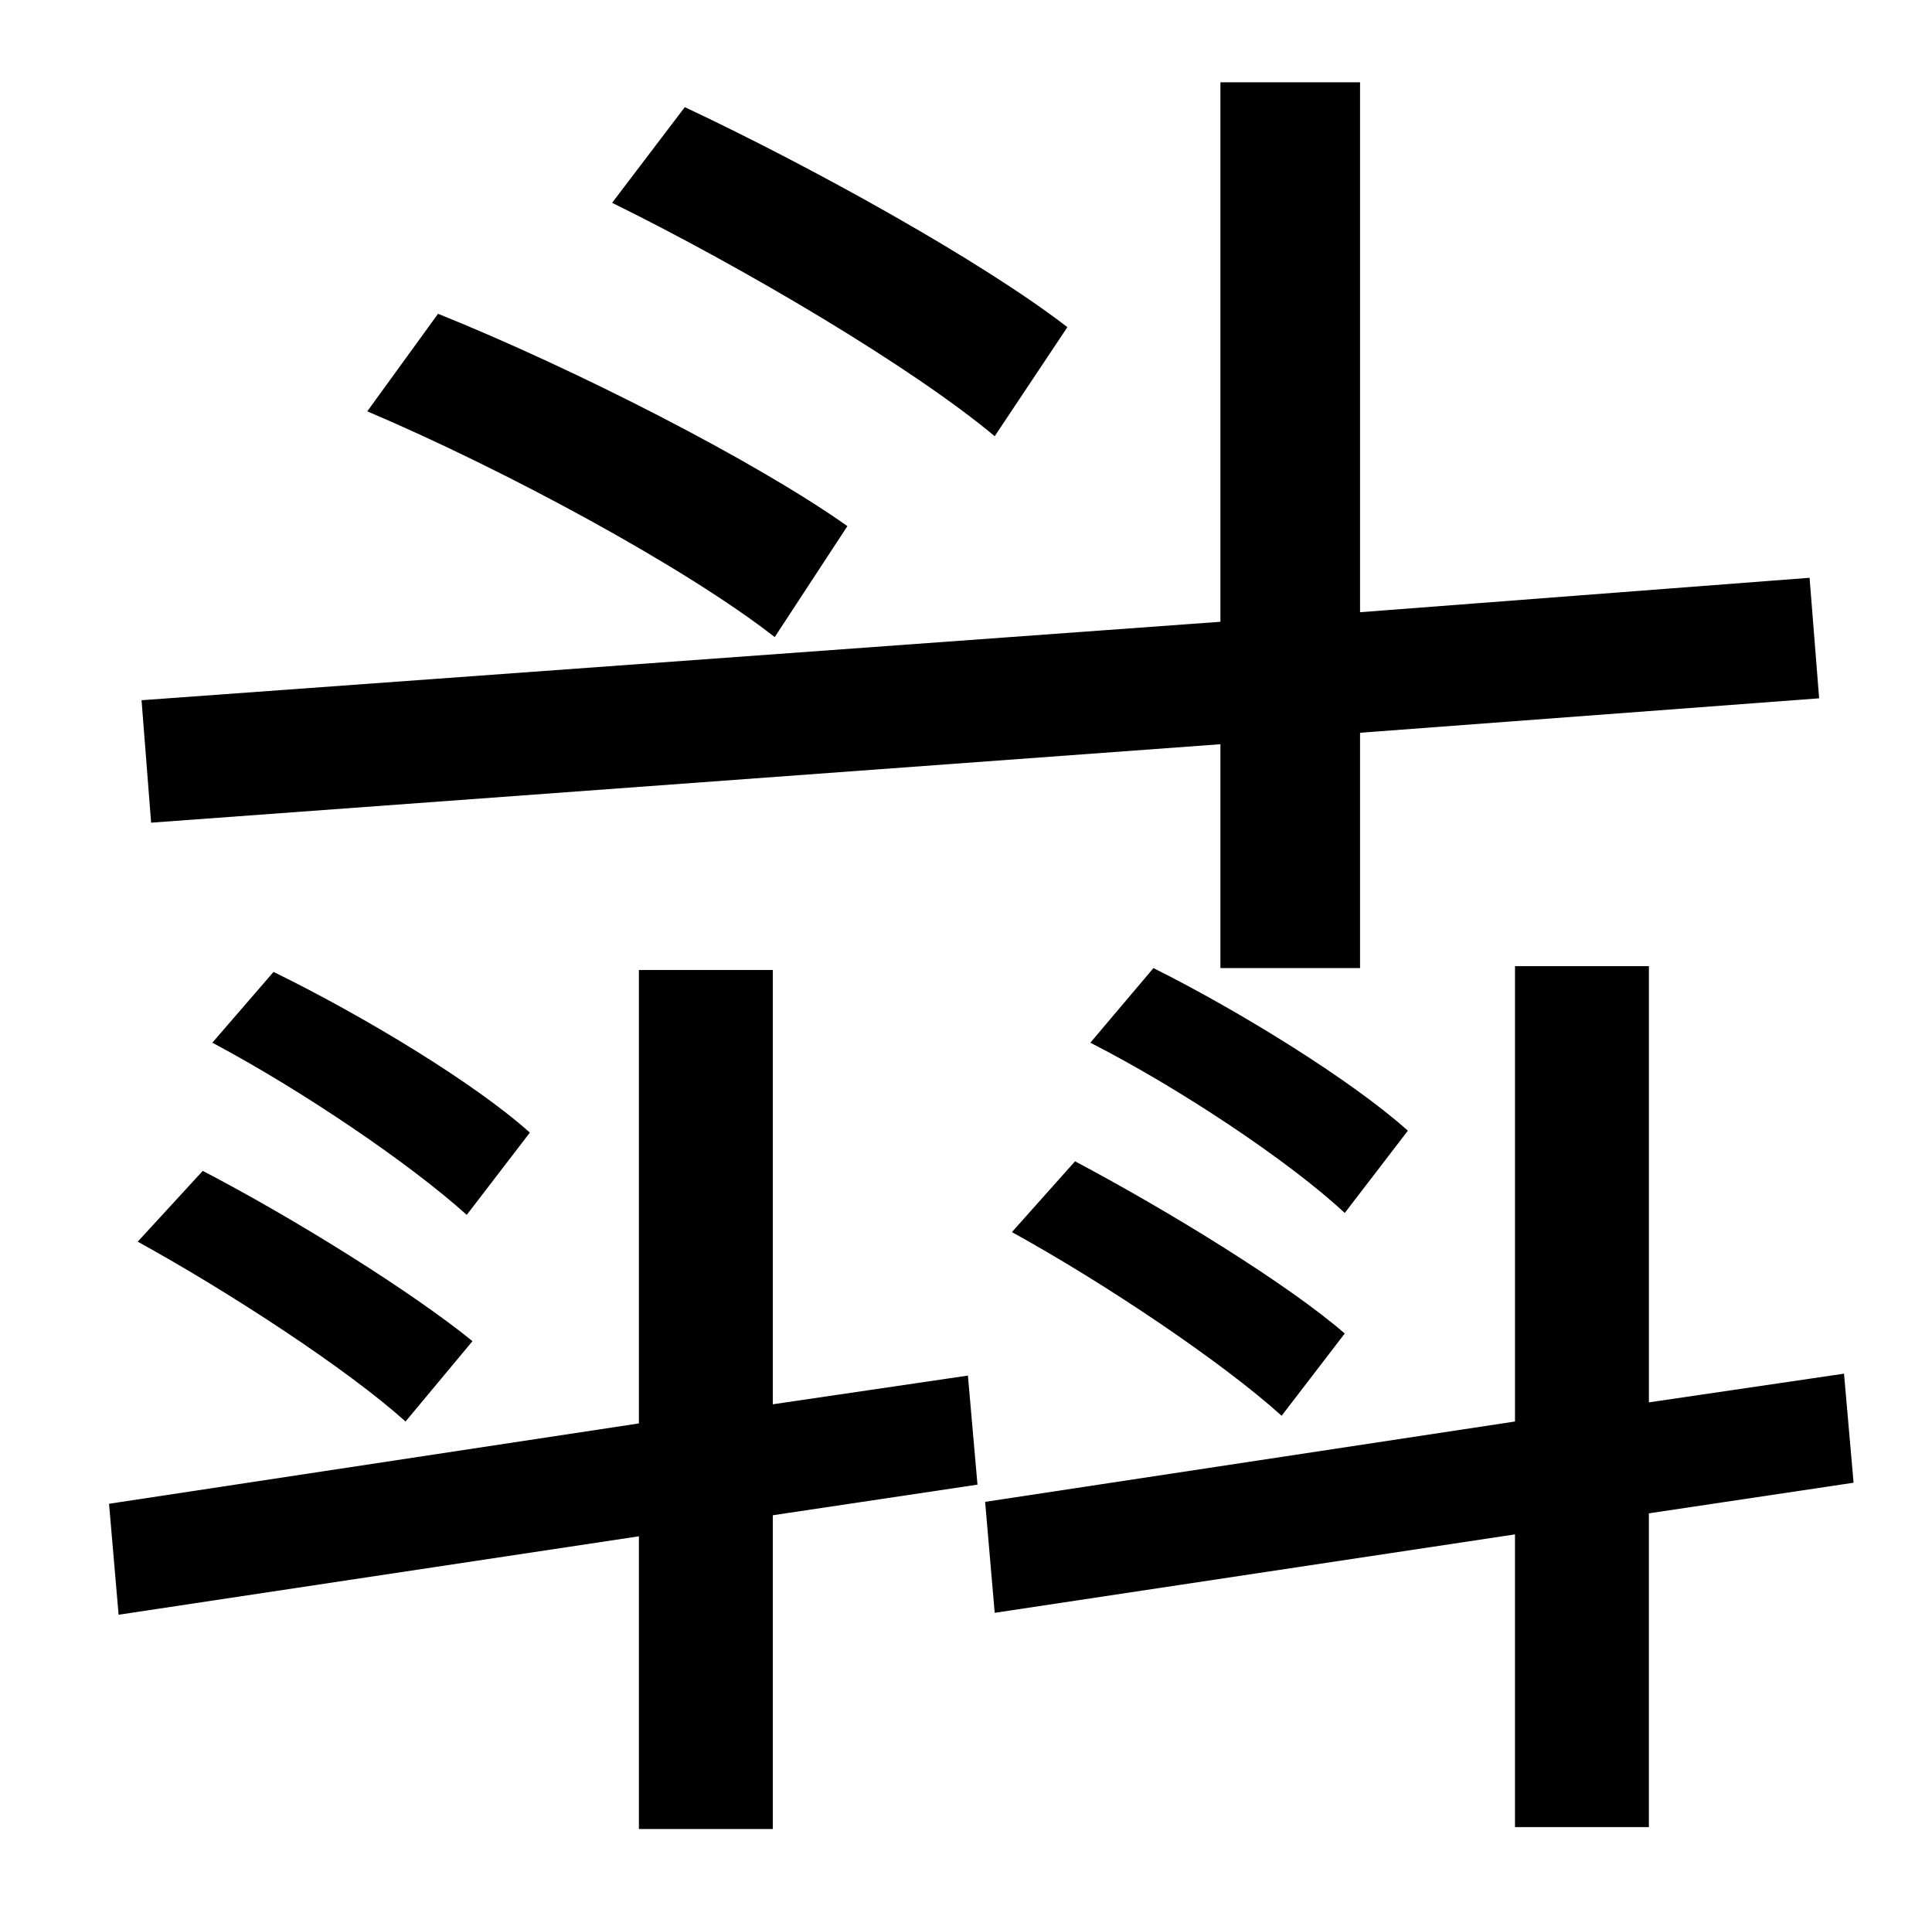 <?xml version="1.0" standalone="no"?>
<!DOCTYPE svg PUBLIC "-//W3C//DTD SVG 1.1//EN" "http://www.w3.org/Graphics/SVG/1.1/DTD/svg11.dtd" >
<svg xmlns="http://www.w3.org/2000/svg" xmlns:xlink="http://www.w3.org/1999/xlink" version="1.1" viewBox="-10 0 1010 1000">
   <path fill="currentColor"
d="M548 171l-38 57c-43 -36 -131 -88 -200 -122l38 -50c68 32 156 81 200 115zM433 275l-38 58c-46 -36 -140 -87 -213 -118l37 -51c72 29 166 77 214 111zM628 389l-559 41l-5 -64l564 -41v-282h73v277l235 -18l5 63l-240 18v123h-73v-117zM726 591l-33 43
c-29 -27 -86 -65 -133 -89l33 -39c46 23 104 59 133 85zM519 644l33 -37c49 26 111 64 141 90l-33 43c-31 -28 -92 -69 -141 -96zM267 592l-33 43c-30 -27 -86 -65 -133 -90l32 -37c47 23 105 58 134 84zM237 701l-35 42c-30 -27 -91 -67 -140 -94l34 -37
c48 25 109 63 141 89zM496 719l5 57l-107 16v164h-70v-153l-272 41l-5 -58l277 -42v-237h70v227zM959 775l-107 16v164h-70v-153l-272 41l-5 -58l277 -42v-238h70v228l102 -15z" />
</svg>
